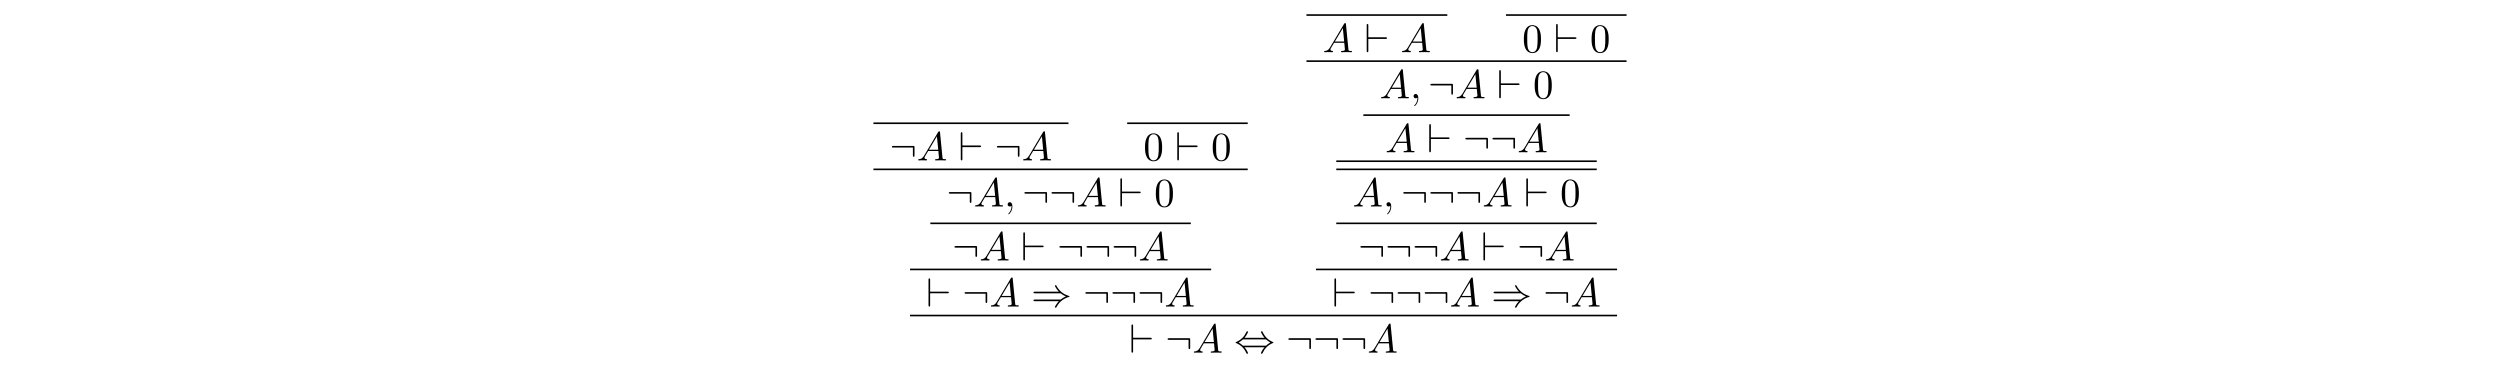 <?xml version='1.0' encoding='UTF-8'?>
<!-- This file was generated by dvisvgm 3.2.2 -->
<svg version='1.1' xmlns='http://www.w3.org/2000/svg' xmlns:xlink='http://www.w3.org/1999/xlink' width='613pt' height='90.409pt' viewBox='-.5 -89.909 613 90.409'>
<defs>
<path id='g16-48' d='m4.583-3.188c0-.797-.05-1.594-.399-2.331c-.458-.956-1.275-1.116-1.694-1.116c-.598 0-1.325 .259-1.733 1.186c-.319 .687-.369 1.465-.369 2.262c0 .747 .04 1.644 .448 2.401c.428 .807 1.156 1.006 1.644 1.006c.538 0 1.295-.209 1.733-1.156c.319-.687 .369-1.465 .369-2.252zm-2.102 3.188c-.389 0-.976-.249-1.156-1.205c-.11-.598-.11-1.514-.11-2.102c0-.638 0-1.295 .08-1.833c.189-1.186 .936-1.275 1.186-1.275c.329 0 .986 .179 1.176 1.166c.1 .558 .1 1.315 .1 1.943c0 .747 0 1.425-.11 2.062c-.149 .946-.717 1.245-1.166 1.245z'/>
<path id='g13-59' d='m2.022-.01c0-.658-.249-1.046-.638-1.046c-.329 0-.528 .249-.528 .528c0 .269 .199 .528 .528 .528c.12 0 .249-.04 .349-.13c.03-.02 .04-.03 .05-.03s.02 .01 .02 .149c0 .737-.349 1.335-.677 1.664c-.11 .11-.11 .13-.11 .159c0 .07 .05 .11 .1 .11c.11 0 .907-.767 .907-1.933z'/>
<path id='g13-65' d='m1.783-1.146c-.399 .667-.787 .807-1.225 .837c-.12 .01-.209 .01-.209 .199c0 .06 .05 .11 .13 .11c.269 0 .578-.03 .857-.03c.329 0 .677 .03 .996 .03c.06 0 .189 0 .189-.189c0-.11-.09-.12-.159-.12c-.229-.02-.468-.1-.468-.349c0-.12 .06-.229 .139-.369l.757-1.275h2.501c.02 .209 .159 1.564 .159 1.664c0 .299-.518 .329-.717 .329c-.139 0-.239 0-.239 .199c0 .11 .12 .11 .139 .11c.408 0 .837-.03 1.245-.03c.249 0 .877 .03 1.126 .03c.06 0 .179 0 .179-.199c0-.11-.1-.11-.229-.11c-.618 0-.618-.07-.648-.359l-.608-6.227c-.02-.199-.02-.239-.189-.239c-.159 0-.199 .07-.259 .169l-3.467 5.818zm1.196-1.465l1.963-3.288l.319 3.288h-2.281z'/>
<path id='g11-41' d='m7.233-3.258c.418 .359 .927 .618 1.255 .767c-.359 .159-.847 .418-1.255 .767h-6.326c-.169 0-.359 0-.359 .199s.179 .199 .349 .199h5.888c-.478 .458-.996 1.335-.996 1.465c0 .11 .13 .11 .189 .11c.08 0 .149 0 .189-.08c.209-.379 .488-.907 1.136-1.484c.687-.608 1.355-.877 1.873-1.026c.169-.06 .179-.07 .199-.09c.02-.01 .02-.04 .02-.06s0-.04-.01-.06l-.03-.02c-.02-.01-.03-.02-.219-.08c-1.345-.399-2.341-1.305-2.899-2.371c-.11-.199-.12-.209-.259-.209c-.06 0-.189 0-.189 .11c0 .13 .508 .996 .996 1.465h-5.888c-.169 0-.349 0-.349 .199s.189 .199 .359 .199h6.326z'/>
<path id='g11-44' d='m2.531-3.656c.568-.648 .867-1.375 .867-1.455c0-.12-.11-.12-.199-.12c-.149 0-.149 .01-.239 .209c-.408 .917-1.146 1.833-2.451 2.391c-.139 .06-.169 .07-.169 .139c0 .02 0 .04 .01 .06c.02 .02 .03 .03 .229 .12c1.096 .458 1.913 1.305 2.421 2.461c.04 .09 .08 .1 .199 .1c.09 0 .199 0 .199-.12c0-.08-.299-.807-.867-1.455h4.892c-.568 .648-.867 1.375-.867 1.455c0 .12 .11 .12 .199 .12c.149 0 .149-.01 .239-.209c.408-.917 1.146-1.833 2.451-2.391c.139-.06 .169-.07 .169-.139c0-.02 0-.04-.01-.06c-.02-.02-.03-.03-.229-.12c-1.096-.458-1.913-1.305-2.421-2.461c-.04-.09-.08-.1-.199-.1c-.09 0-.199 0-.199 .12c0 .08 .299 .807 .867 1.455h-4.892zm-.389 1.933c-.299-.289-.638-.528-1.046-.767c.548-.319 .847-.568 1.046-.767h5.669c.299 .289 .638 .528 1.046 .767c-.548 .319-.847 .568-1.046 .767h-5.669z'/>
<path id='g11-58' d='m6.087-3.188c0-.329-.03-.359-.349-.359h-4.842c-.169 0-.349 0-.349 .199s.179 .199 .349 .199h4.792v1.903c0 .179 0 .359 .199 .359s.199-.179 .199-.359v-1.943z'/>
<path id='g11-96' d='m5.181-3.258c.169 0 .349 0 .349-.199s-.179-.199-.349-.199h-4.234v-2.899c0-.179 0-.359-.199-.359s-.199 .209-.199 .359v6.197c0 .149 0 .359 .199 .359s.199-.179 .199-.359v-2.899h4.234z'/>
</defs>
<g id='page355'>
<g fill='currentColor'>
<rect x='213.666' y='-59.886' height='.399' width='47.821'/>
<use x='217.651' y='-50.577' xlink:href='#g11-58'/>
<use x='224.293' y='-50.577' xlink:href='#g13-65'/>
<use x='234.532' y='-50.577' xlink:href='#g11-96'/>
<use x='243.388' y='-50.577' xlink:href='#g11-58'/>
<use x='250.029' y='-50.577' xlink:href='#g13-65'/>
<rect x='275.886' y='-59.886' height='.399' width='29.556'/>
<use x='279.871' y='-50.577' xlink:href='#g16-48'/>
<use x='287.62' y='-50.577' xlink:href='#g11-96'/>
<use x='296.476' y='-50.577' xlink:href='#g16-48'/>
<rect x='213.666' y='-48.584' height='.399' width='91.776'/>
<use x='231.603' y='-39.275' xlink:href='#g11-58'/>
<use x='238.245' y='-39.275' xlink:href='#g13-65'/>
<use x='245.717' y='-39.275' xlink:href='#g13-59'/>
<use x='250.145' y='-39.275' xlink:href='#g11-58'/>
<use x='256.787' y='-39.275' xlink:href='#g11-58'/>
<use x='263.428' y='-39.275' xlink:href='#g13-65'/>
<use x='273.668' y='-39.275' xlink:href='#g11-96'/>
<use x='282.523' y='-39.275' xlink:href='#g16-48'/>
<rect x='227.618' y='-35.345' height='.399' width='63.872'/>
<use x='232.987' y='-26.036' xlink:href='#g11-58'/>
<use x='239.629' y='-26.036' xlink:href='#g13-65'/>
<use x='249.868' y='-26.036' xlink:href='#g11-96'/>
<use x='258.724' y='-26.036' xlink:href='#g11-58'/>
<use x='265.365' y='-26.036' xlink:href='#g11-58'/>
<use x='272.007' y='-26.036' xlink:href='#g11-58'/>
<use x='278.649' y='-26.036' xlink:href='#g13-65'/>
<rect x='222.637' y='-24.043' height='.399' width='73.834'/>
<use x='226.622' y='-14.734' xlink:href='#g11-96'/>
<use x='235.477' y='-14.734' xlink:href='#g11-58'/>
<use x='242.119' y='-14.734' xlink:href='#g13-65'/>
<use x='252.359' y='-14.734' xlink:href='#g11-41'/>
<use x='265.089' y='-14.734' xlink:href='#g11-58'/>
<use x='271.73' y='-14.734' xlink:href='#g11-58'/>
<use x='278.372' y='-14.734' xlink:href='#g11-58'/>
<use x='285.014' y='-14.734' xlink:href='#g13-65'/>
<rect x='319.842' y='-86.42' height='.399' width='34.537'/>
<use x='323.827' y='-77.111' xlink:href='#g13-65'/>
<use x='334.066' y='-77.111' xlink:href='#g11-96'/>
<use x='342.922' y='-77.111' xlink:href='#g13-65'/>
<rect x='368.778' y='-86.42' height='.399' width='29.556'/>
<use x='372.764' y='-77.111' xlink:href='#g16-48'/>
<use x='380.512' y='-77.111' xlink:href='#g11-96'/>
<use x='389.368' y='-77.111' xlink:href='#g16-48'/>
<rect x='319.842' y='-75.118' height='.399' width='78.493'/>
<use x='337.779' y='-65.809' xlink:href='#g13-65'/>
<use x='345.251' y='-65.809' xlink:href='#g13-59'/>
<use x='349.679' y='-65.809' xlink:href='#g11-58'/>
<use x='356.321' y='-65.809' xlink:href='#g13-65'/>
<use x='366.56' y='-65.809' xlink:href='#g11-96'/>
<use x='375.416' y='-65.809' xlink:href='#g16-48'/>
<rect x='333.794' y='-61.879' height='.399' width='50.588'/>
<use x='339.163' y='-52.569' xlink:href='#g13-65'/>
<use x='349.402' y='-52.569' xlink:href='#g11-96'/>
<use x='358.258' y='-52.569' xlink:href='#g11-58'/>
<use x='364.899' y='-52.569' xlink:href='#g11-58'/>
<use x='371.541' y='-52.569' xlink:href='#g13-65'/>
<rect x='327.152' y='-48.584' height='.399' width='63.872'/>
<rect x='327.152' y='-50.577' height='.399' width='63.872'/>
<use x='331.137' y='-39.275' xlink:href='#g13-65'/>
<use x='338.609' y='-39.275' xlink:href='#g13-59'/>
<use x='343.037' y='-39.275' xlink:href='#g11-58'/>
<use x='349.679' y='-39.275' xlink:href='#g11-58'/>
<use x='356.321' y='-39.275' xlink:href='#g11-58'/>
<use x='362.962' y='-39.275' xlink:href='#g13-65'/>
<use x='373.202' y='-39.275' xlink:href='#g11-96'/>
<use x='382.057' y='-39.275' xlink:href='#g16-48'/>
<rect x='327.152' y='-35.345' height='.399' width='63.872'/>
<use x='332.521' y='-26.036' xlink:href='#g11-58'/>
<use x='339.163' y='-26.036' xlink:href='#g11-58'/>
<use x='345.804' y='-26.036' xlink:href='#g11-58'/>
<use x='352.446' y='-26.036' xlink:href='#g13-65'/>
<use x='362.686' y='-26.036' xlink:href='#g11-96'/>
<use x='371.541' y='-26.036' xlink:href='#g11-58'/>
<use x='378.183' y='-26.036' xlink:href='#g13-65'/>
<rect x='322.171' y='-24.043' height='.399' width='73.834'/>
<use x='326.156' y='-14.734' xlink:href='#g11-96'/>
<use x='335.012' y='-14.734' xlink:href='#g11-58'/>
<use x='341.653' y='-14.734' xlink:href='#g11-58'/>
<use x='348.295' y='-14.734' xlink:href='#g11-58'/>
<use x='354.937' y='-14.734' xlink:href='#g13-65'/>
<use x='365.176' y='-14.734' xlink:href='#g11-41'/>
<use x='377.906' y='-14.734' xlink:href='#g11-58'/>
<use x='384.548' y='-14.734' xlink:href='#g13-65'/>
<rect x='222.637' y='-12.741' height='.399' width='173.368'/>
<use x='276.389' y='-3.432' xlink:href='#g11-96'/>
<use x='285.245' y='-3.432' xlink:href='#g11-58'/>
<use x='291.886' y='-3.432' xlink:href='#g13-65'/>
<use x='302.126' y='-3.432' xlink:href='#g11-44'/>
<use x='314.856' y='-3.432' xlink:href='#g11-58'/>
<use x='321.497' y='-3.432' xlink:href='#g11-58'/>
<use x='328.139' y='-3.432' xlink:href='#g11-58'/>
<use x='334.781' y='-3.432' xlink:href='#g13-65'/>
</g>
</g>
</svg>